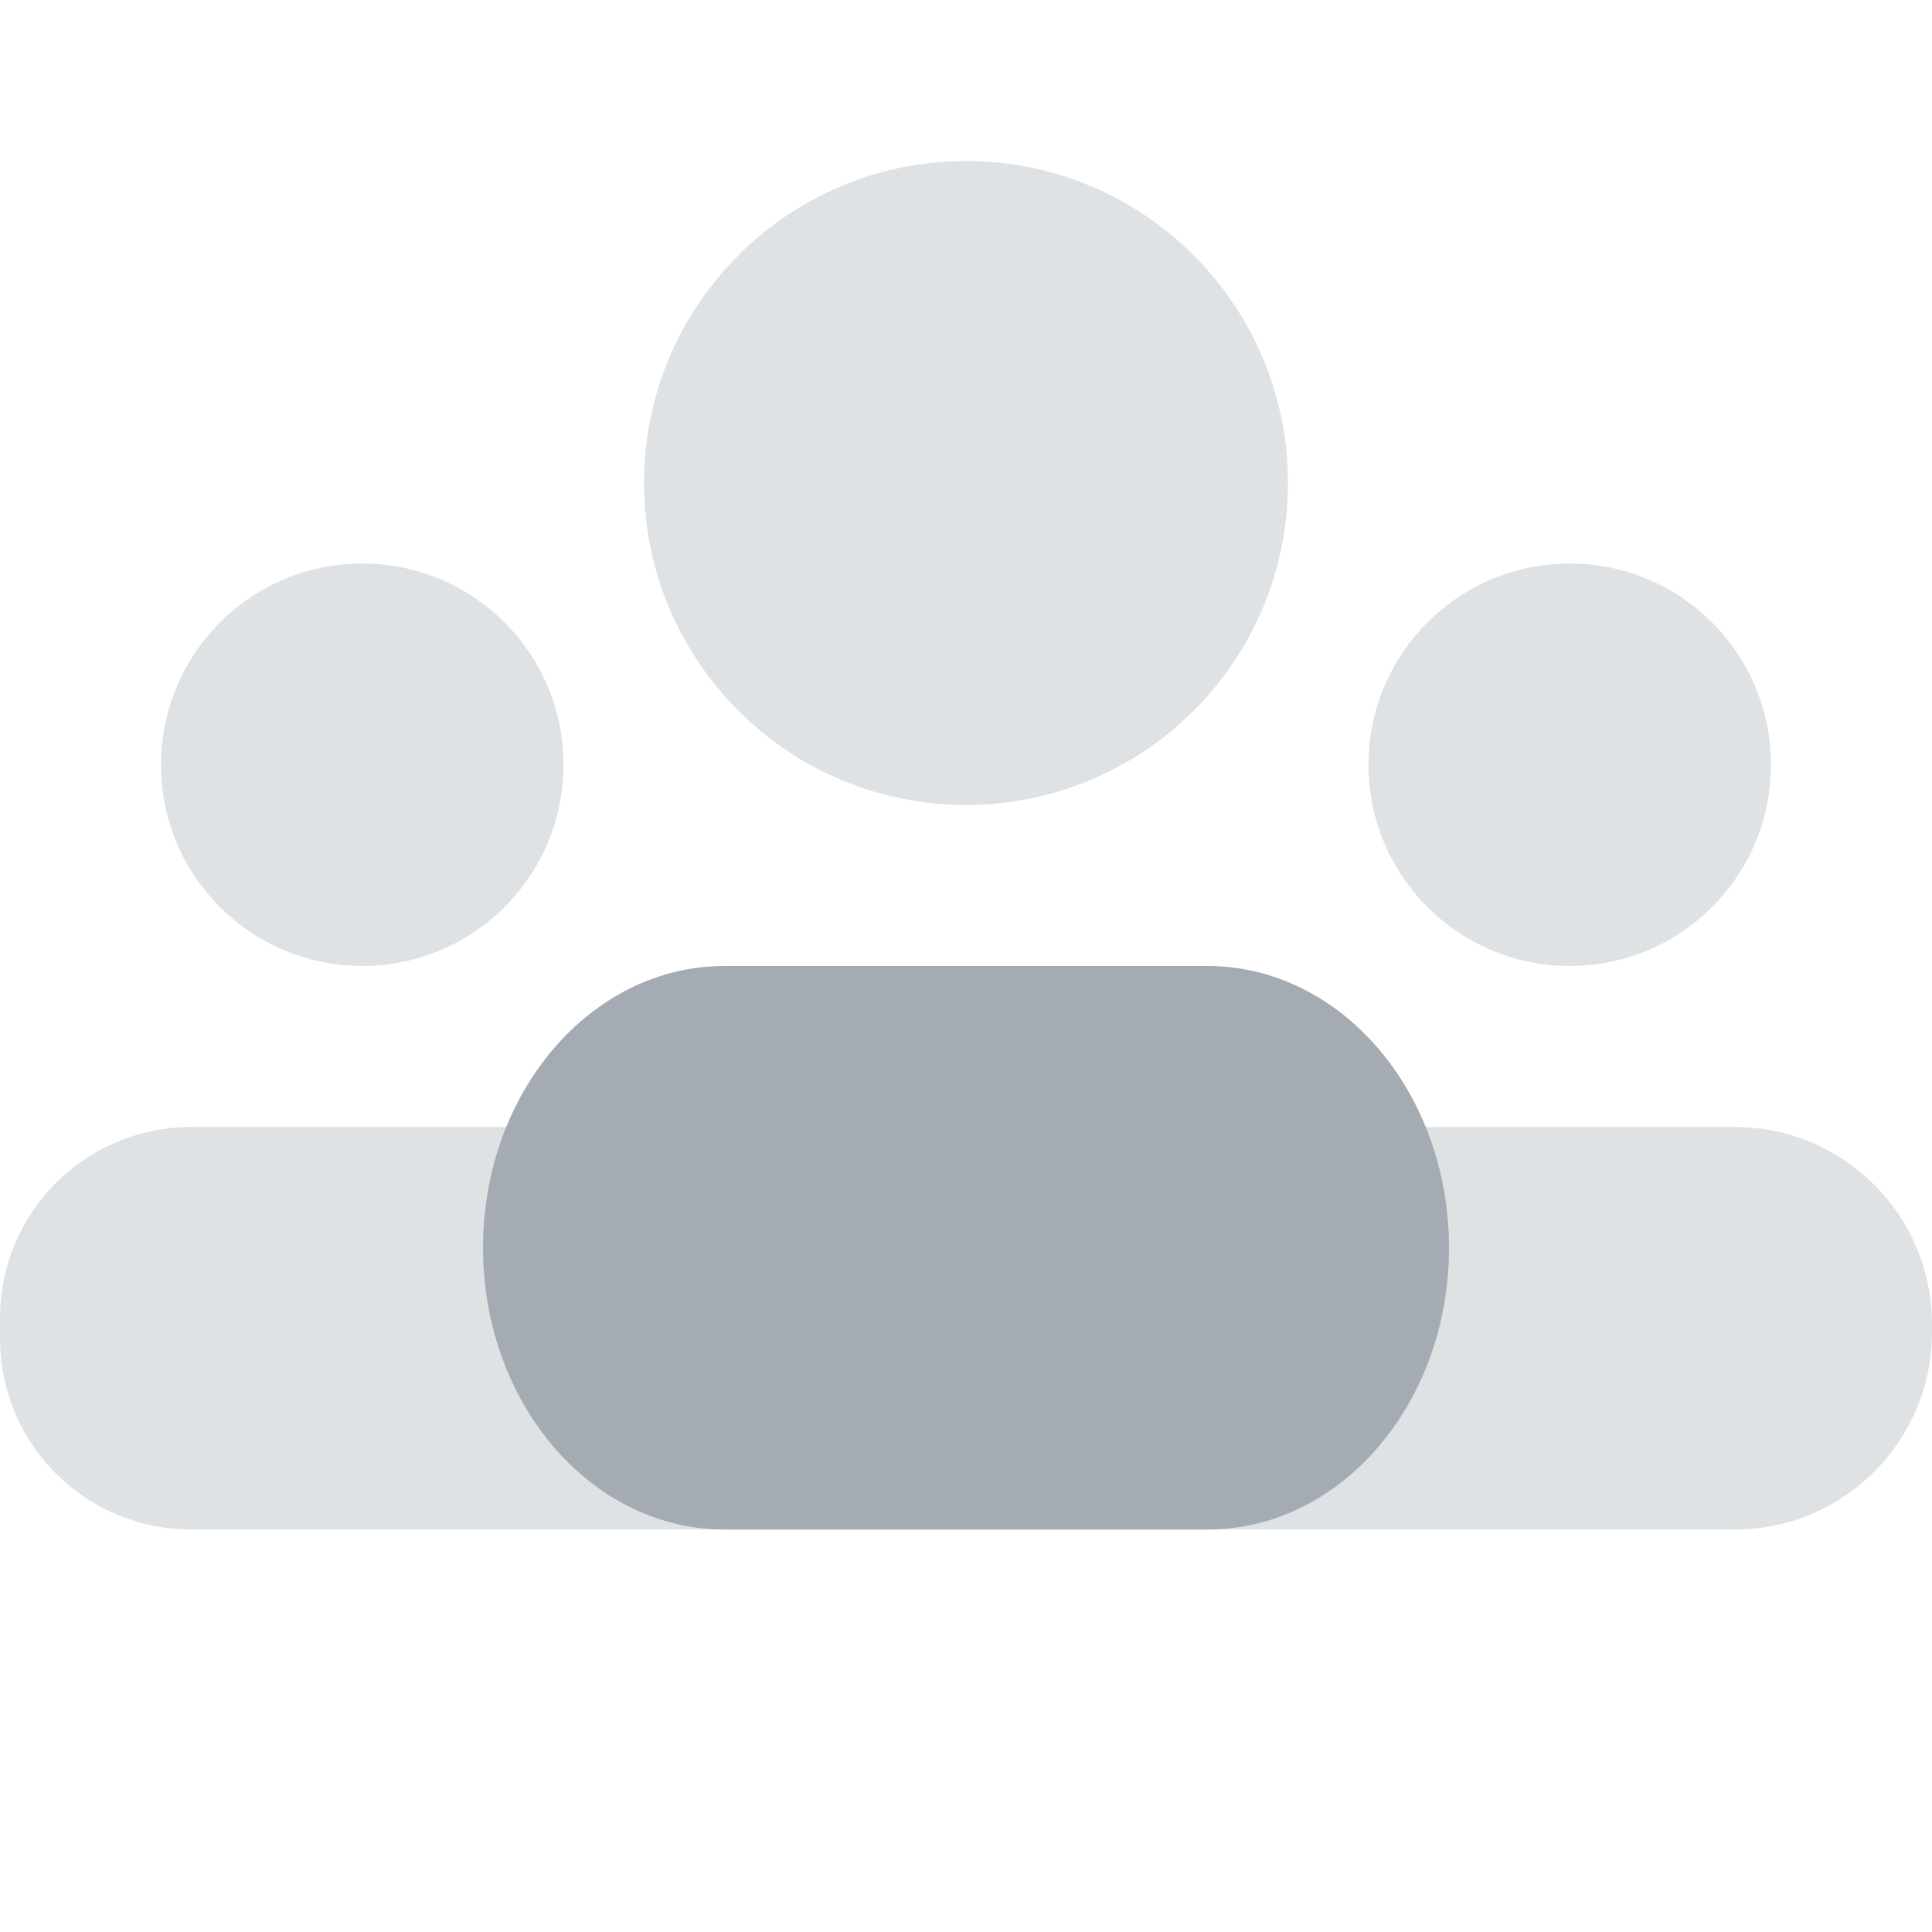 <svg width="24" height="24" viewBox="0 0 24 24" fill="none" xmlns="http://www.w3.org/2000/svg">
<path opacity="0.35" d="M12 10C14.209 10 16 8.209 16 6C16 3.791 14.209 2 12 2C9.791 2 8 3.791 8 6C8 8.209 9.791 10 12 10Z" fill="#A5ABB3"/>
<path opacity="0.35" d="M4.5 12C5.881 12 7 10.881 7 9.5C7 8.119 5.881 7 4.5 7C3.119 7 2 8.119 2 9.5C2 10.881 3.119 12 4.5 12Z" fill="#A5ABB3"/>
<path opacity="0.35" d="M19.5 12C20.881 12 22 10.881 22 9.5C22 8.119 20.881 7 19.5 7C18.119 7 17 8.119 17 9.5C17 10.881 18.119 12 19.5 12Z" fill="#A5ABB3"/>
<path d="M15 19H9C7.343 19 6 17.433 6 15.5C6 13.567 7.343 12 9 12H15C16.657 12 18 13.567 18 15.5C18 17.433 16.657 19 15 19Z" fill="#A5ABB3"/>
<path opacity="0.35" d="M21.551 14H2.372C1.062 14 0 15.062 0 16.372V16.629C0 17.938 1.062 19 2.372 19H21.551C22.903 19 24 17.903 24 16.55V16.449C24 15.097 22.903 14 21.551 14Z" fill="#A5ABB3"/>
</svg>
